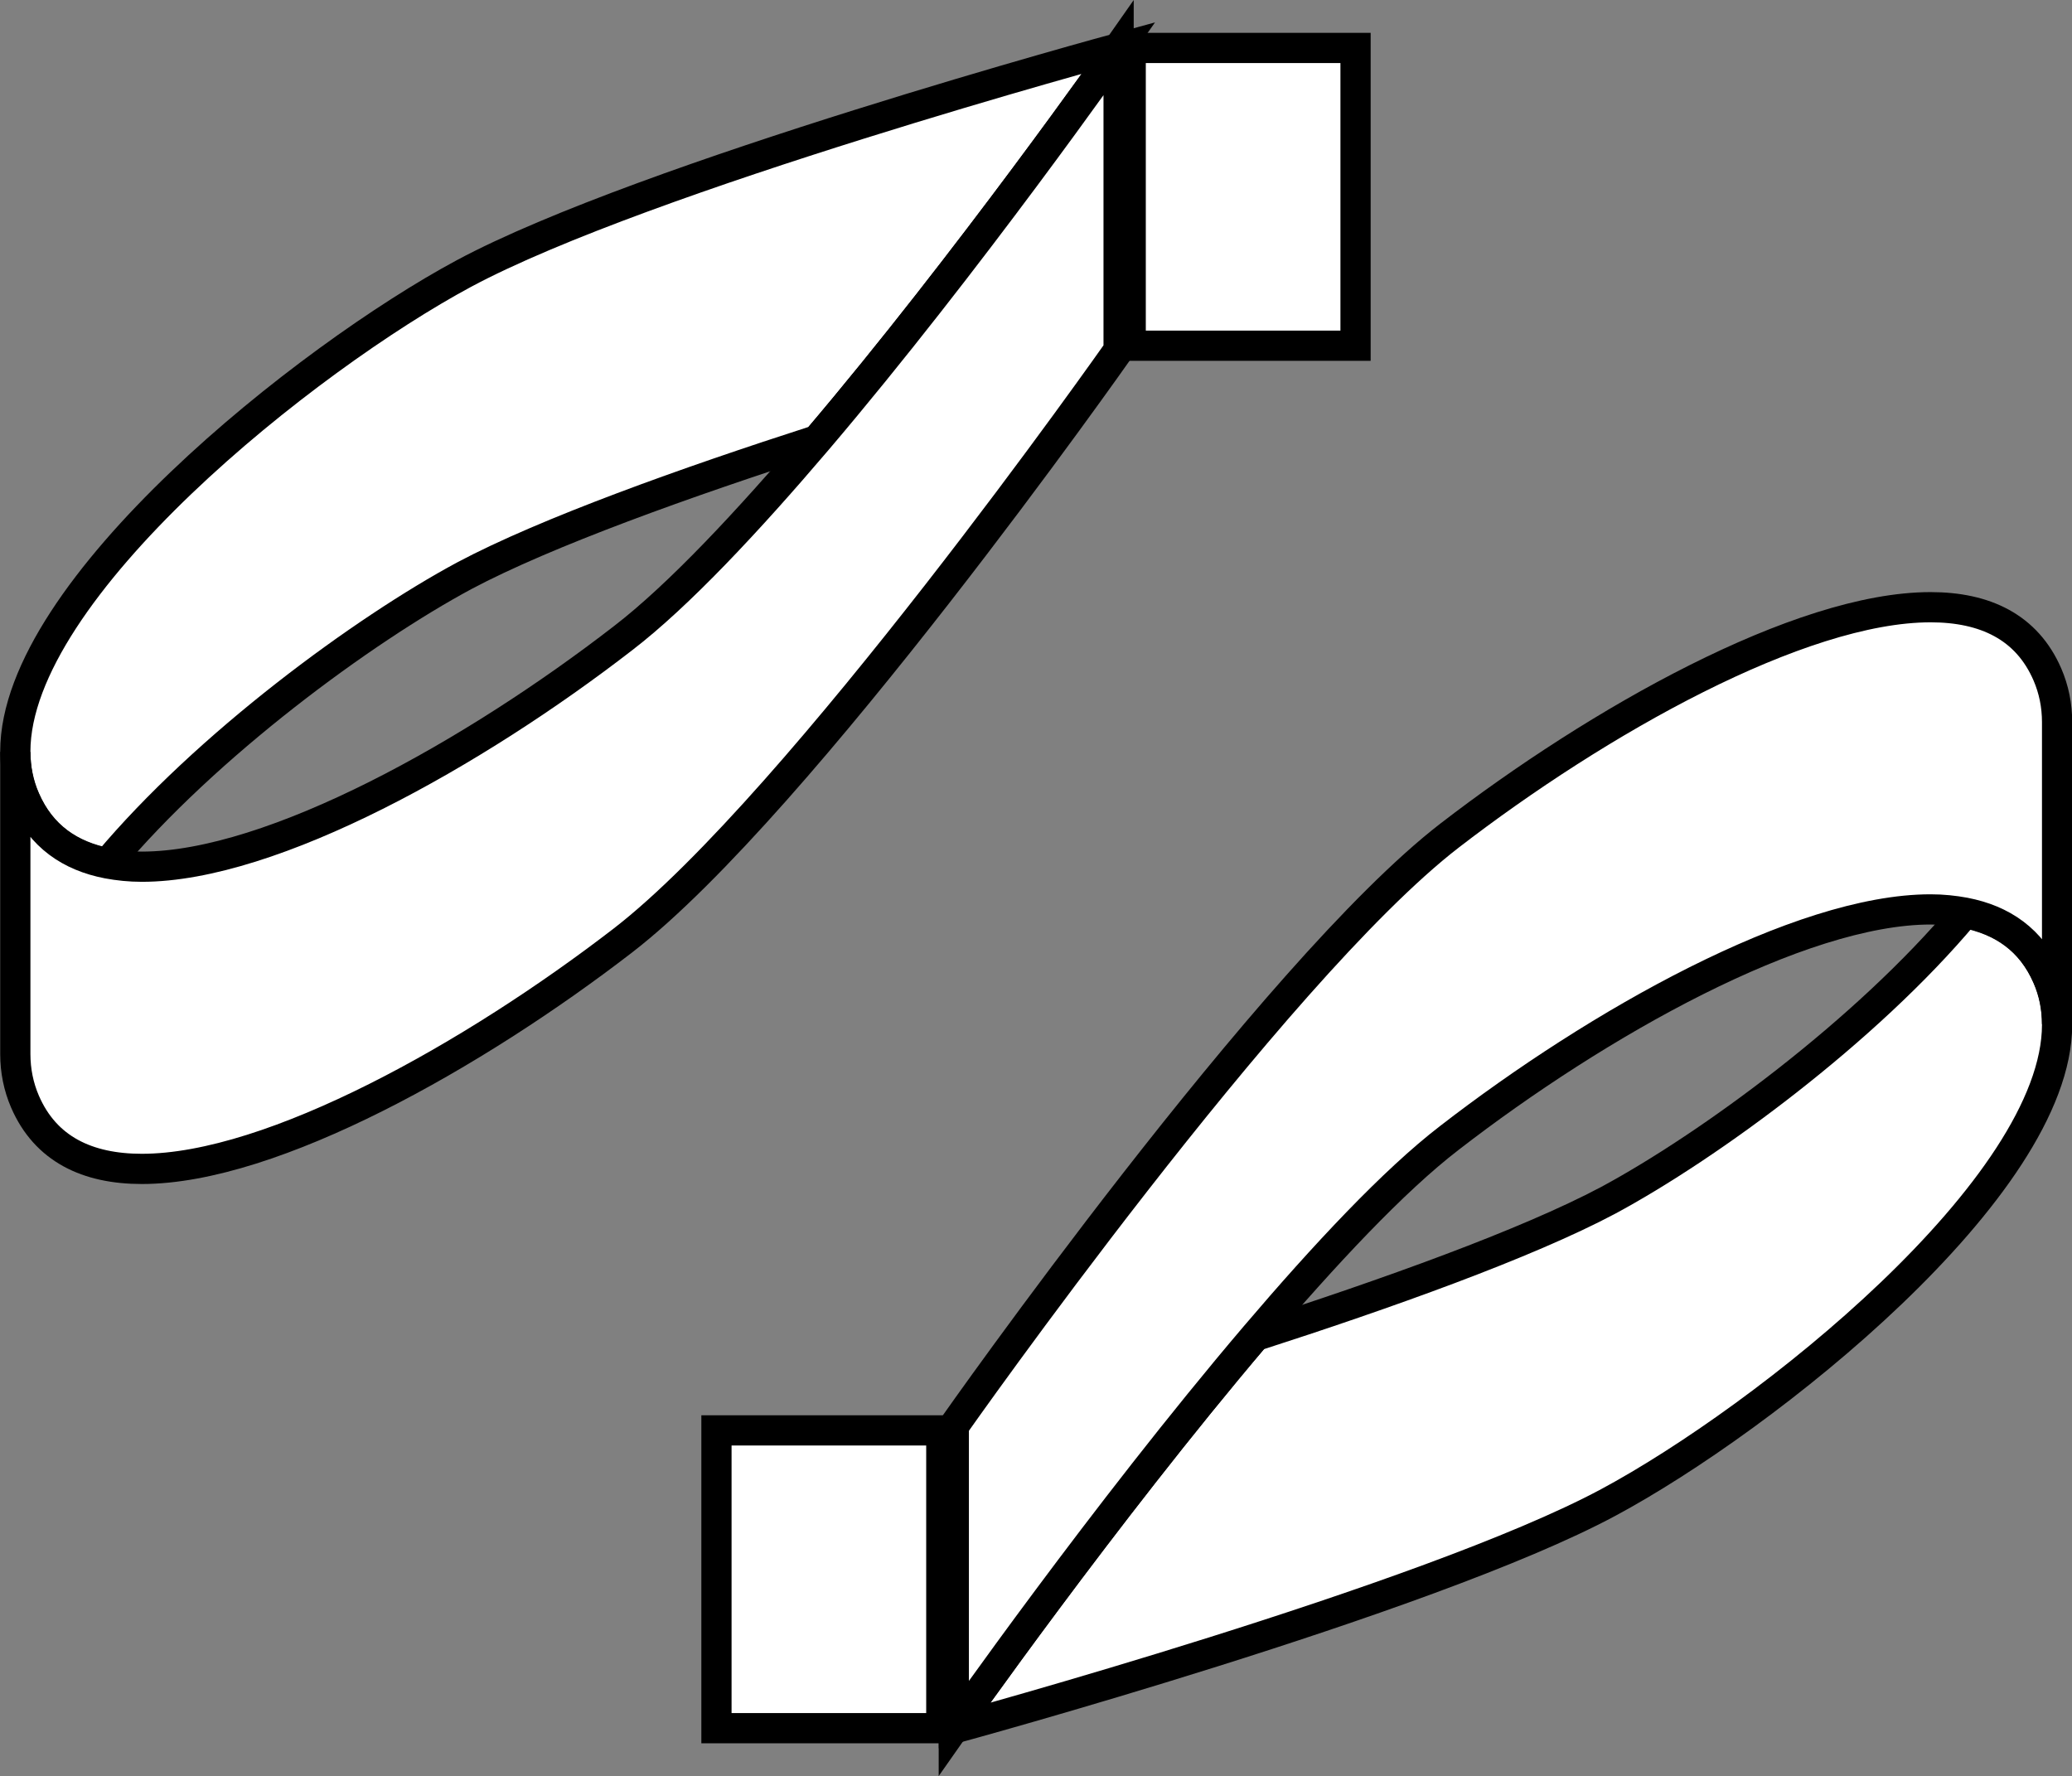 <?xml version="1.0" encoding="UTF-8"?>
<svg id="_Режим_изоляции" data-name="Режим изоляции" xmlns="http://www.w3.org/2000/svg" viewBox="0 0 51.42 44.08">
  <rect x="0" y="0" width="51.42" height="44.08" fill="#808080" stroke="none"/>
  <defs>
    <style>
      .cls-1 {
        fill: #fff;
        stroke: #000;
        stroke-miterlimit: 10;
        stroke-width: .75px;
      }
    </style>
  </defs>
  <g>
    <path class="cls-1" d="m27.76,1.19s-3.73,5.31-7.48,9.73c-3.23,1.04-6.73,2.29-8.76,3.37-2.49,1.34-6.39,4.19-8.85,7.13-.93-.18-1.65-.67-2.05-1.59-.16-.37-.24-.77-.24-1.18C.38,14.61,7.64,8.87,11.51,6.79,16,4.38,27.76,1.19,27.76,1.19Z"/>
    <path class="cls-1" d="m27.76,1.19v7.5s-7.91,11.26-12.3,14.65c-3.67,2.83-8.69,5.67-11.94,5.67-1.35,0-2.39-.49-2.9-1.67-.16-.37-.24-.77-.24-1.18v-7.5c0,.41.07.81.24,1.18.4.92,1.12,1.41,2.05,1.59.27.05.55.08.85.08,3.25,0,8.27-2.83,11.94-5.67,1.38-1.06,3.1-2.9,4.82-4.92,3.76-4.42,7.48-9.73,7.48-9.73Z"/>
    <rect class="cls-1" x="28.06" y="1.19" width="5.58" height="7.39"/>
  </g>
  <g>
    <path class="cls-1" d="m23.67,42.89s3.73-5.31,7.48-9.73c3.23-1.04,6.73-2.29,8.76-3.37,2.49-1.34,6.39-4.19,8.85-7.13.93.18,1.65.67,2.05,1.59.16.37.24.77.24,1.18,0,4.04-7.26,9.78-11.14,11.86-4.49,2.41-16.24,5.61-16.24,5.61Z"/>
    <path class="cls-1" d="m23.67,42.89v-7.5s7.91-11.26,12.3-14.65c3.67-2.83,8.69-5.67,11.94-5.67,1.35,0,2.39.49,2.9,1.67.16.37.24.77.24,1.18v7.5c0-.41-.07-.81-.24-1.18-.4-.92-1.12-1.41-2.05-1.59-.27-.05-.55-.08-.85-.08-3.25,0-8.27,2.83-11.94,5.67-1.38,1.06-3.1,2.9-4.82,4.92-3.76,4.42-7.48,9.73-7.48,9.73Z"/>
    <rect class="cls-1" x="17.78" y="35.51" width="5.58" height="7.39" transform="translate(41.14 78.4) rotate(180)"/>
  </g>
</svg>